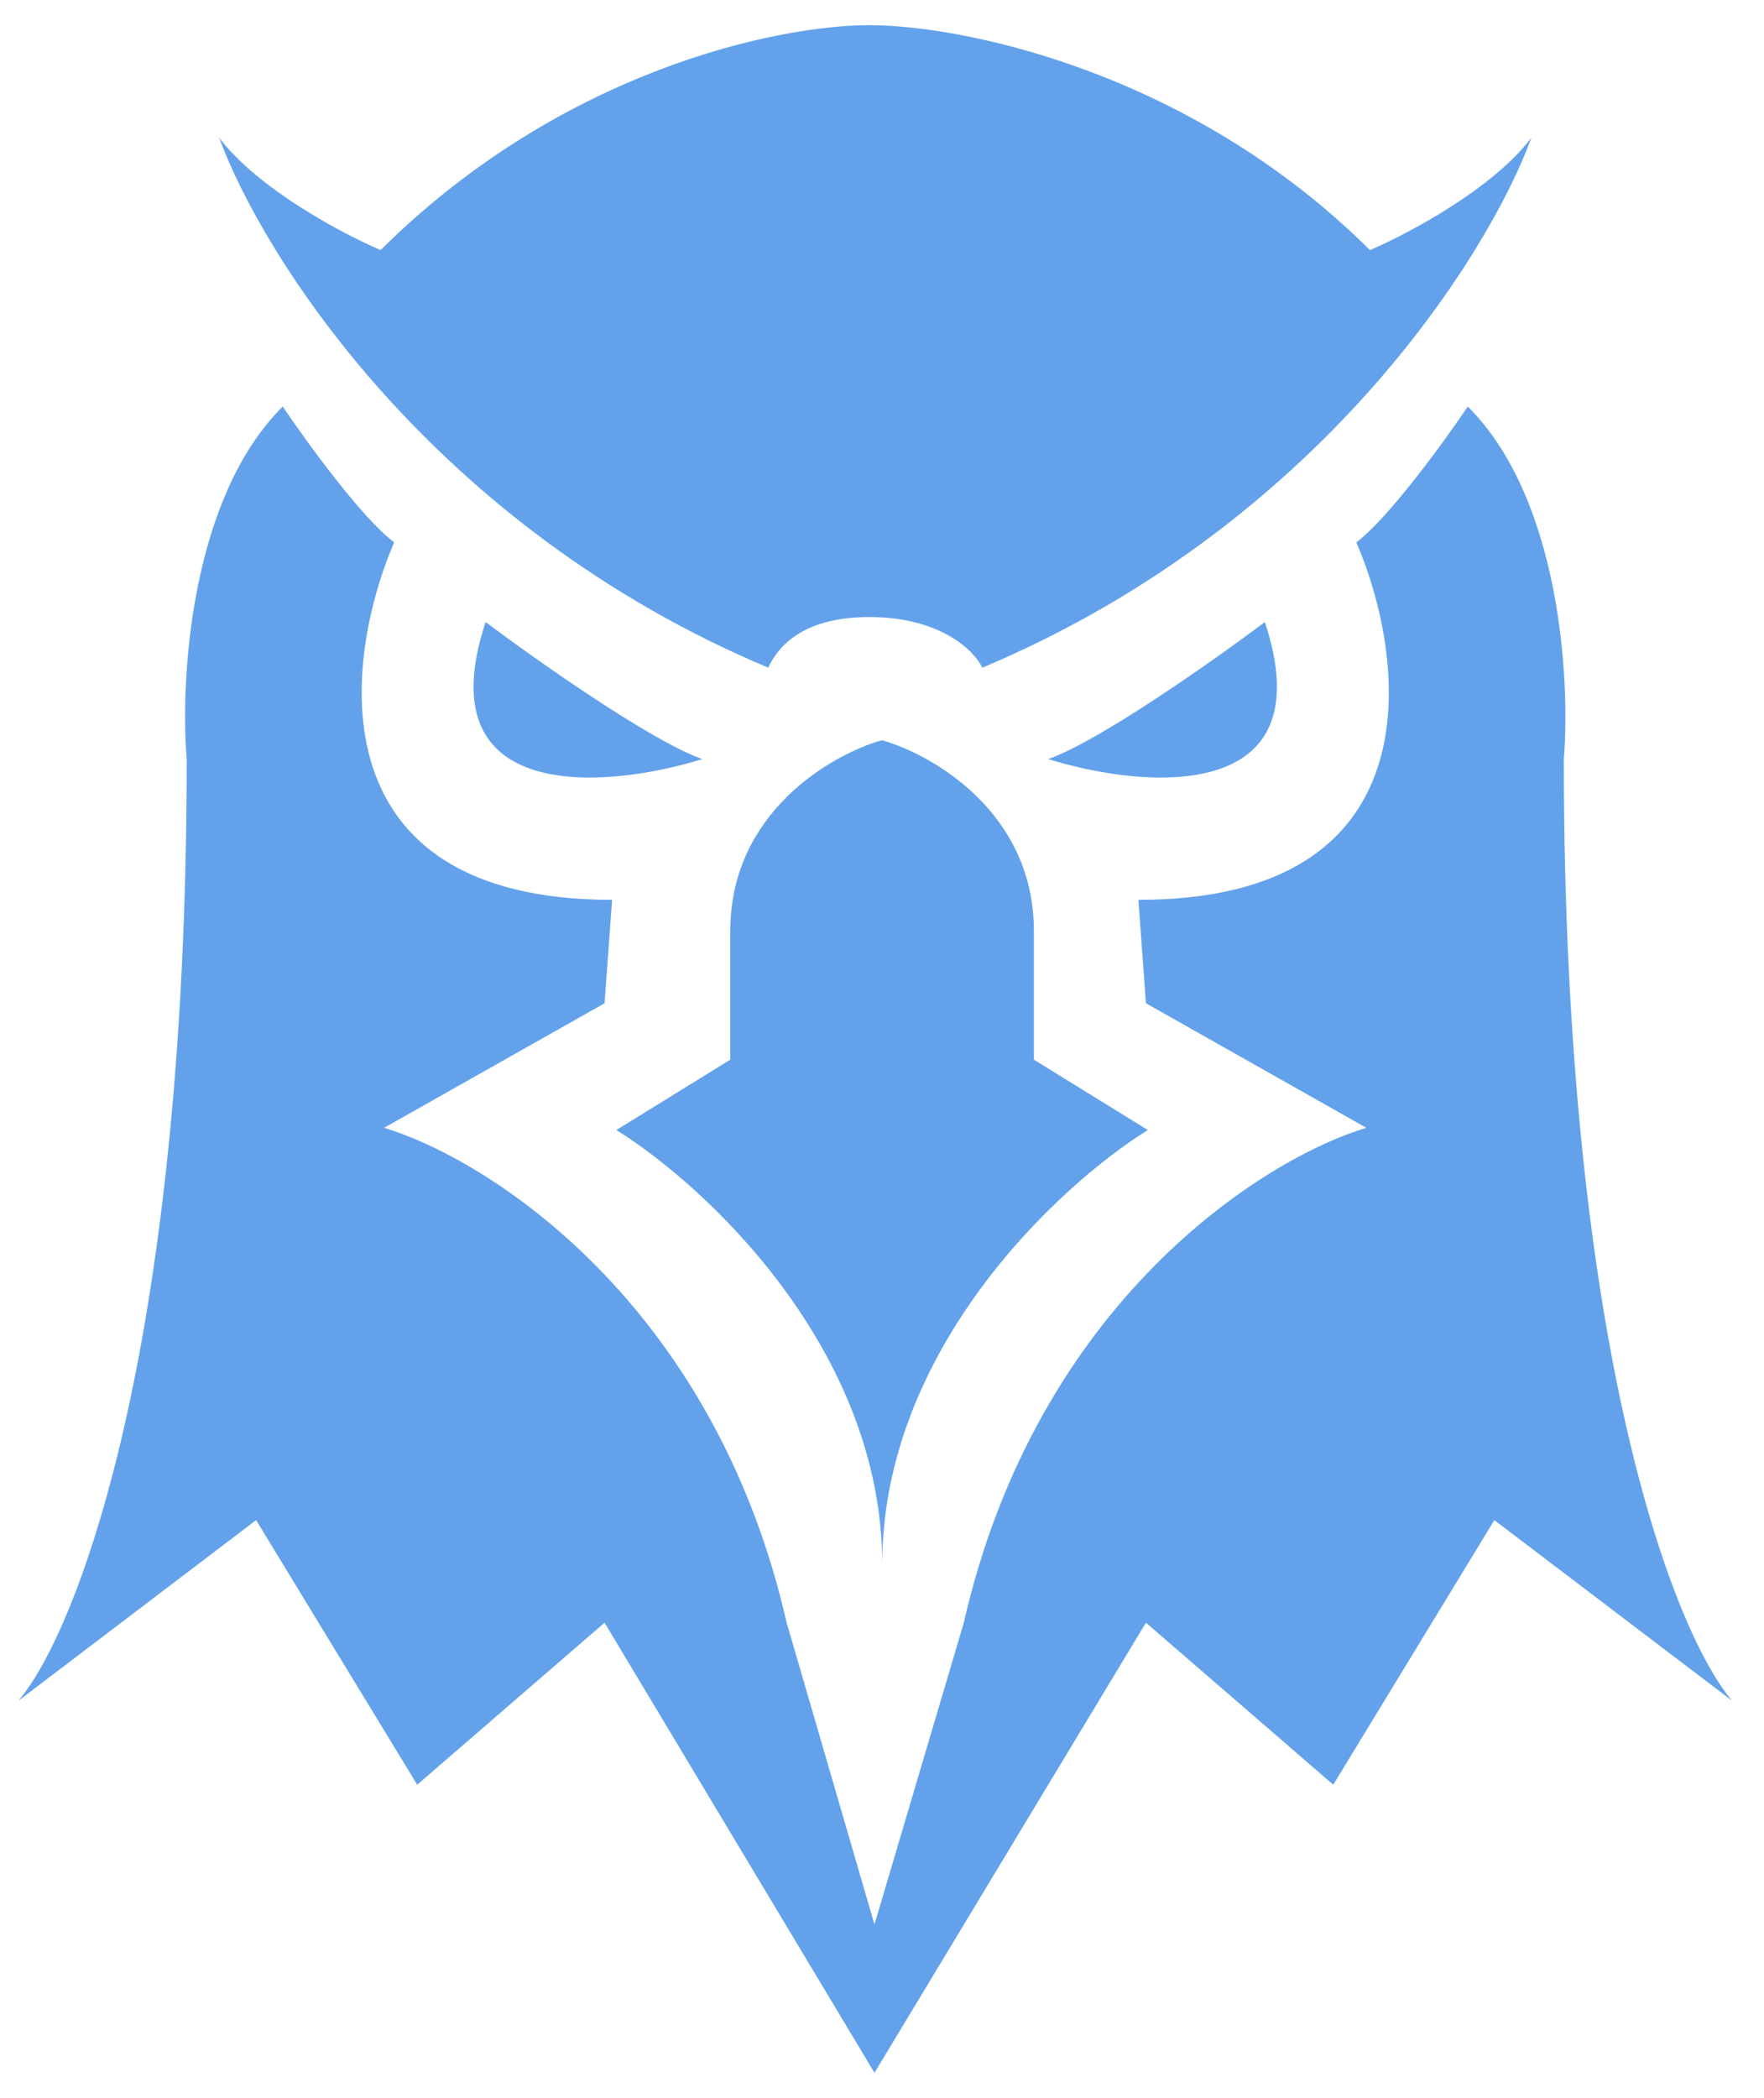 <svg width="37" height="44" viewBox="0 0 37 44" fill="none" xmlns="http://www.w3.org/2000/svg">
<path d="M7.983 5.245C11.777 1.472 16.314 0.528 18.234 0.528C20.154 0.528 24.941 1.472 28.735 5.245C29.525 4.908 31.309 3.964 32.122 2.886C31.219 5.357 27.651 11.039 20.605 14.003C20.437 13.649 19.728 12.941 18.234 12.941C16.74 12.941 16.281 13.649 16.113 14.003C9.067 11.039 5.499 5.357 4.596 2.886C5.409 3.964 7.193 4.908 7.983 5.245Z" fill="#63A2EB"/>
<path d="M10.185 13.046C11.254 13.847 13.659 15.544 14.731 15.92C12.69 16.555 8.924 16.871 10.185 13.046Z" fill="#63A2EB"/>
<path d="M5.93 8.526C6.429 9.266 7.595 10.872 8.268 11.374C7.191 13.873 6.597 18.872 12.839 18.872L12.681 21.041L8.057 23.653C10.232 24.309 14.966 27.303 16.5 34.032L18.342 40.361L20.216 34.032C21.751 27.303 26.484 24.309 28.659 23.653L24.036 21.041L23.878 18.872C30.12 18.872 29.526 13.873 28.449 11.374C29.121 10.872 30.288 9.266 30.787 8.526C32.727 10.456 32.938 14.259 32.801 15.92C32.801 28.455 35.157 34.311 36.335 35.672L31.344 31.881L27.965 37.43L24.036 34.032L18.342 43.472L12.681 34.032L8.751 37.43L5.372 31.881L0.382 35.672C1.56 34.311 3.916 28.455 3.916 15.92C3.779 14.259 3.989 10.456 5.93 8.526Z" fill="#63A2EB"/>
<path d="M26.531 13.046C25.463 13.847 23.058 15.544 21.986 15.92C24.027 16.555 27.792 16.871 26.531 13.046Z" fill="#63A2EB"/>
<path d="M15.318 19.522C15.318 17.044 17.436 15.824 18.498 15.524C19.561 15.824 21.686 17.044 21.686 19.522V22.224L24.076 23.7C22.217 24.853 18.505 28.289 18.505 32.813C18.505 28.289 14.787 24.853 12.928 23.7L15.318 22.224V19.522Z" fill="#63A2EB"/>
</svg>

